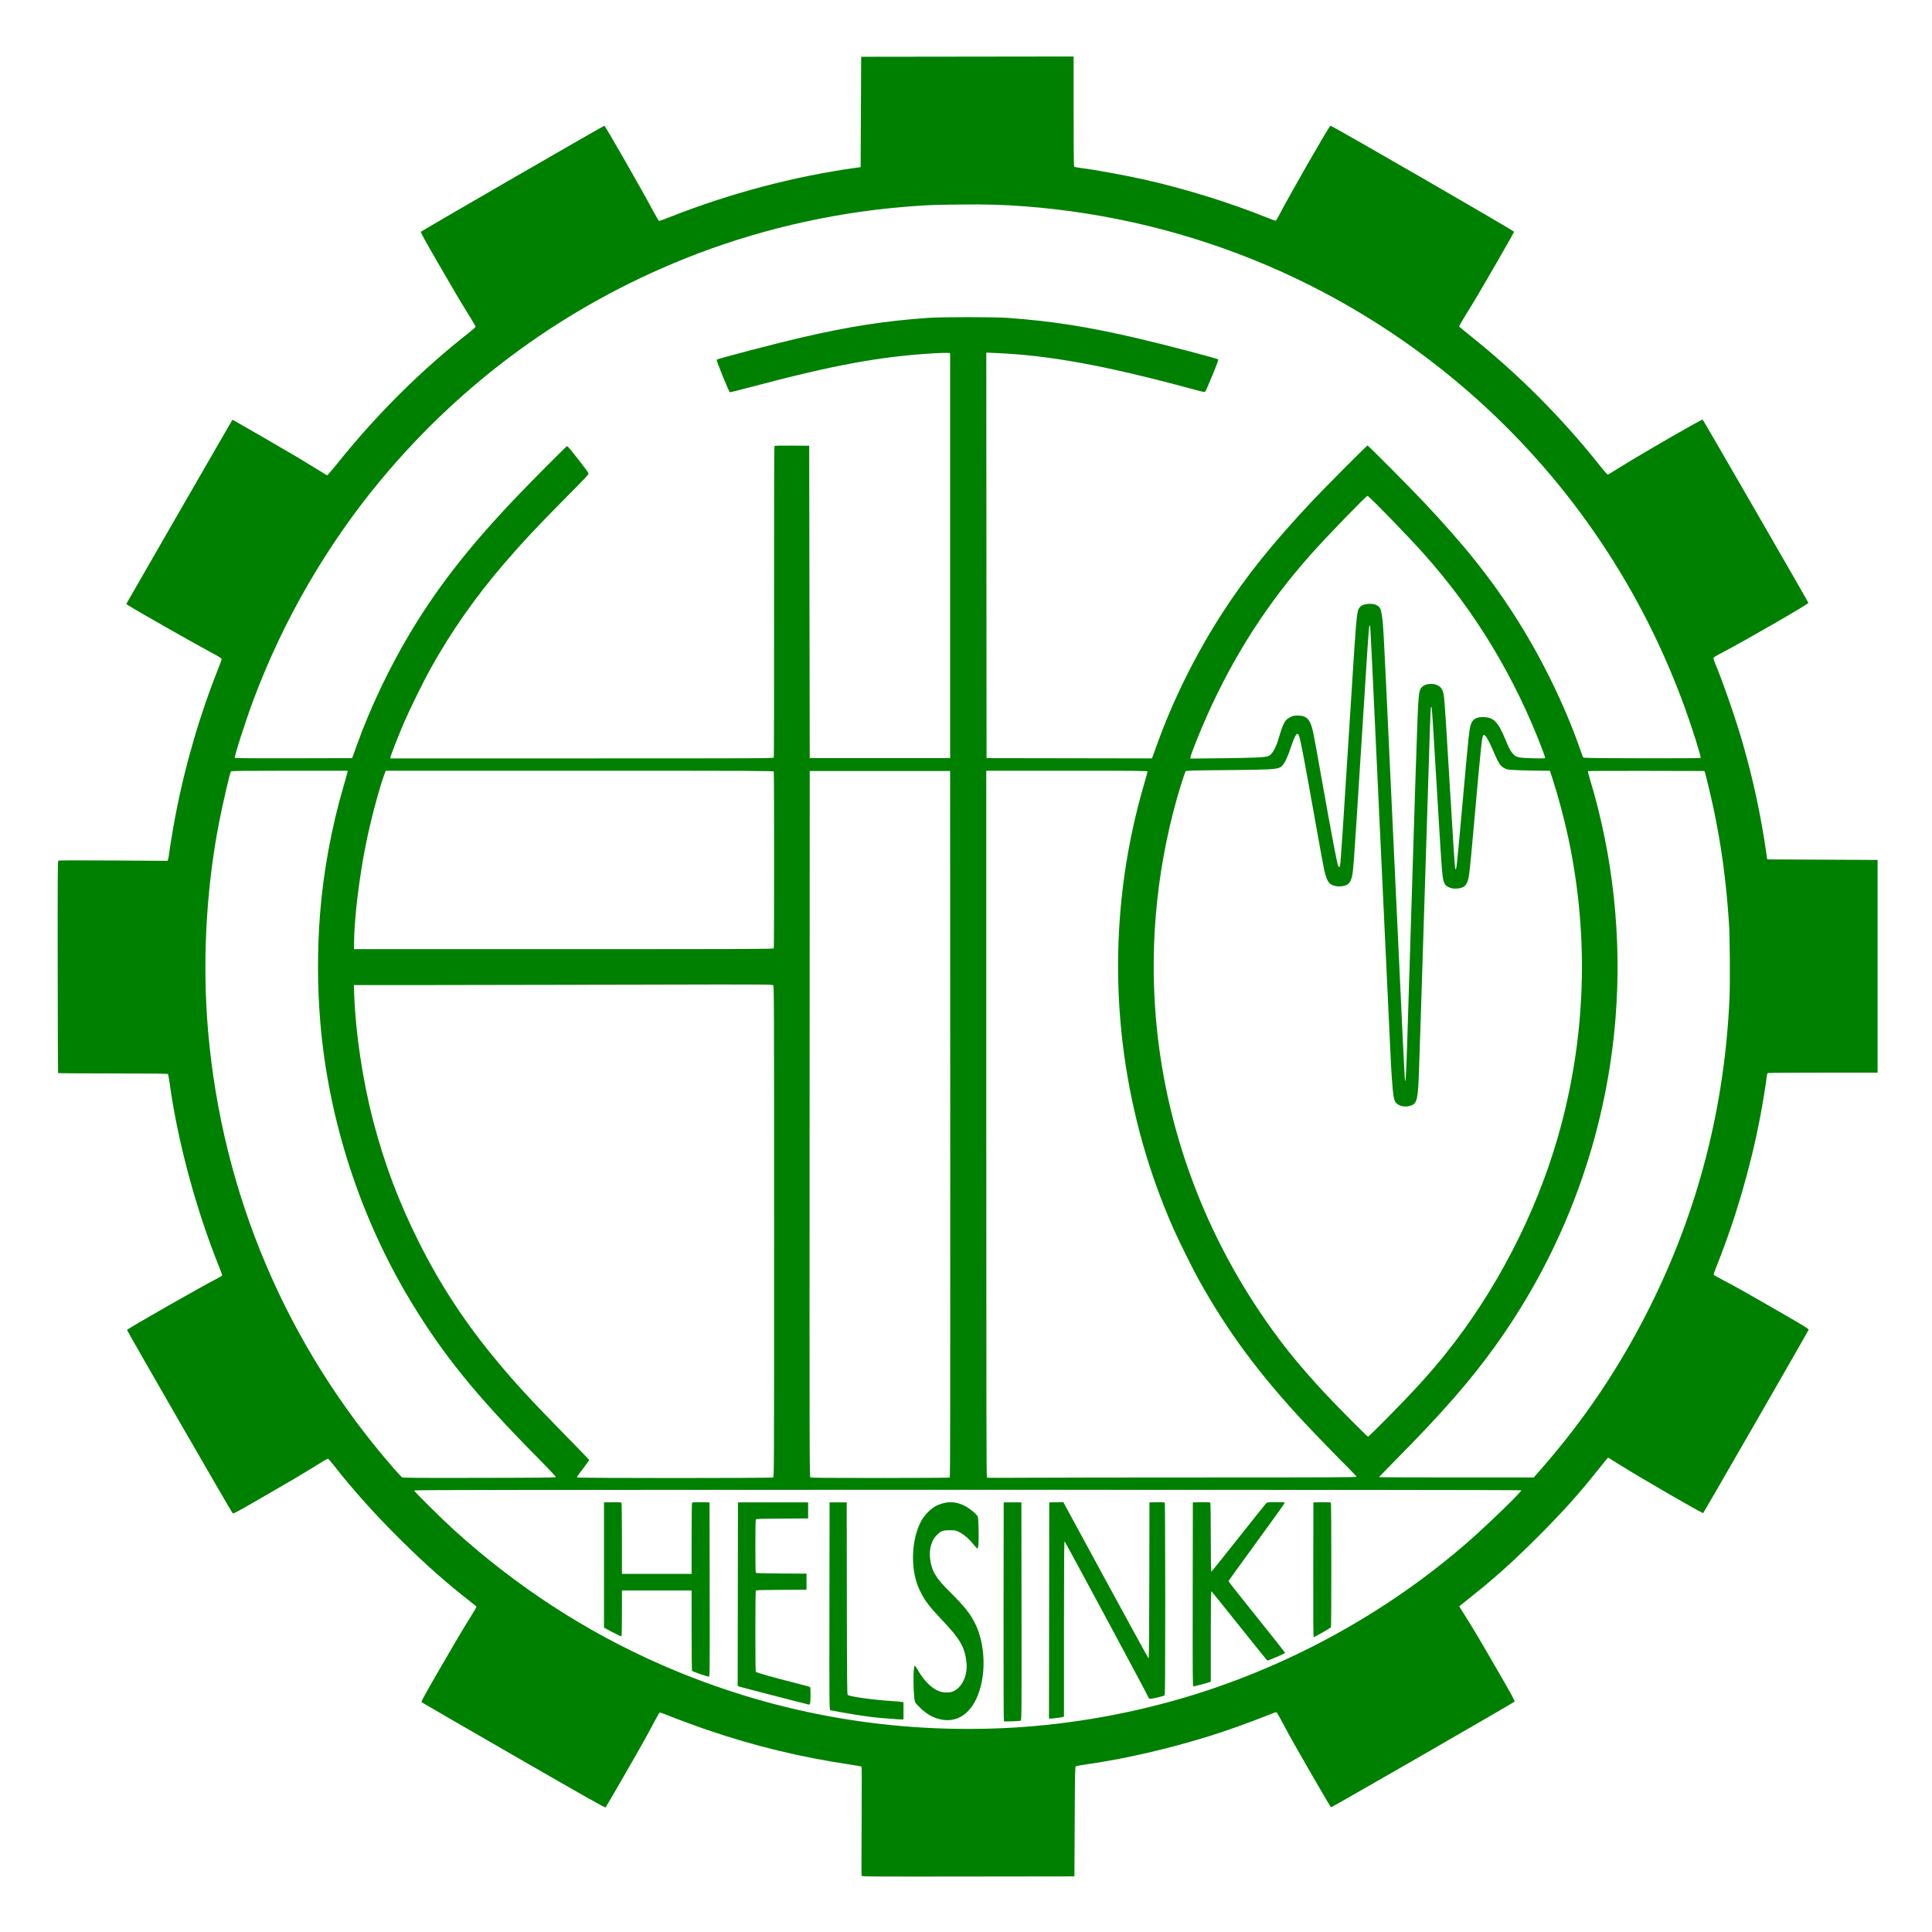 <?xml version="1.0" encoding="UTF-8" standalone="no"?>
<!-- Created with Inkscape (http://www.inkscape.org/) -->

<svg
   xmlns:dc="http://purl.org/dc/elements/1.1/"
   xmlns:cc="http://creativecommons.org/ns#"
   xmlns:rdf="http://www.w3.org/1999/02/22-rdf-syntax-ns#"
   xmlns:svg="http://www.w3.org/2000/svg"
   xmlns="http://www.w3.org/2000/svg"
   version="1.1"
   width="750"
   height="750"
   id="svg2">
  <defs
     id="defs4" />
  <g
     transform="translate(0,-302.362)"
     id="layer1">
    <g
       transform="matrix(0.208,0,0,0.208,49.153,572.026)"
       id="g3008"
       style="fill:#008000;fill-opacity:1">
      <path
         d="m 1371.735,2204.338 c -0.348,-0.908 -0.336,-47.009 0.027,-102.445 0.445,-67.821 0.329,-100.999 -0.354,-101.422 -0.558,-0.345 -9.821,-1.944 -20.584,-3.553 -93.087,-13.915 -177.423,-34.297 -265.395,-64.141 -21.198,-7.191 -63.266,-22.747 -80.129,-29.63 -5.296,-2.162 -10.084,-3.645 -10.639,-3.297 -0.555,0.348 -4.949,8.059 -9.764,17.134 -4.815,9.075 -12.35,23.025 -16.744,31 -11.667,21.173 -72.788,127.273 -74.2,128.804 -0.971,1.053 -34.046,-17.622 -171.613,-96.893 -93.726,-54.008 -171.02,-98.758 -171.764,-99.444 -1.12,-1.031 3.623,-9.874 27.407,-51.107 33.101,-57.385 49.307,-84.754 64.636,-109.161 5.976,-9.515 10.613,-17.711 10.303,-18.212 -0.31,-0.501 -5.385,-4.64 -11.278,-9.197 -42.197,-32.632 -83.841,-69.488 -129.076,-114.235 -49.02,-48.491 -90.951,-95.251 -127.618,-142.313 -4.389,-5.633 -8.613,-10.242 -9.387,-10.242 -0.774,0 -10.683,5.783 -22.02,12.851 -25.069,15.629 -45.4,27.631 -106.937,63.13 -40.132,23.151 -47.528,27.089 -48.666,25.91 C 195.263,1525.103 0.307,1186.745 0.744,1185.63 1.657,1183.297 142.546,1102.986 169.275,1089.562 c 5.035,-2.529 9.154,-5.171 9.154,-5.873 0,-0.702 -2.527,-7.559 -5.615,-15.24 -43.895,-109.164 -78.023,-236.313 -92.994,-346.464 -0.934,-6.875 -2.135,-13.062 -2.667,-13.75 -0.763,-0.986 -22.515,-1.25 -102.787,-1.25 -56,0 -102.041,-0.359 -102.312,-0.798 -0.271,-0.439 -0.586,-89.586 -0.699,-198.105 -0.174,-167.482 0,-197.452 1.185,-198.269 0.884,-0.613 38.214,-0.723 102.629,-0.302 l 101.239,0.661 0.869,-2.343 c 0.478,-1.289 1.174,-4.818 1.547,-7.843 1.637,-13.274 8.107,-52.424 12.229,-74 17.922,-93.81 46.016,-189.984 80.831,-276.714 3.138,-7.818 5.551,-15.016 5.362,-15.997 -0.221,-1.148 -6.566,-5.096 -17.83,-11.094 -30.956,-16.482 -141.851,-79.515 -156.251,-88.812 l -3.764,-2.43 1.642,-3.175 c 1.571,-3.038 179.821,-312.381 191.038,-331.535 l 5.421,-9.257 3.213,1.648 c 5.162,2.648 98.459,56.62 118.713,68.676 10.175,6.056 26.328,15.928 35.895,21.938 9.567,6.009 17.958,11.142 18.645,11.406 0.73,0.28 8.516,-8.591 18.725,-21.337 73.824,-92.164 156.384,-174.307 245.484,-244.245 7.287,-5.72 13.25,-11.017 13.25,-11.77 0,-0.754 -6.229,-11.367 -13.843,-23.586 -16.544,-26.549 -22.178,-36.083 -60.115,-101.716 -19.137,-33.109 -28.906,-50.939 -28.366,-51.776 1.105,-1.711 341.422,-198.358 342.599,-197.966 1.868,0.623 70.956,121.346 90.703,158.492 5.628,10.588 10.821,19.25 11.54,19.25 0.719,0 10.009,-3.429 20.644,-7.621 111.829,-44.07 231.072,-75.631 346.338,-91.668 l 9,-1.252 0.5,-102.98 0.5,-102.98 198.25,-0.253 198.25,-0.252 0,102.38 c 0,80.71 0.265,102.589 1.25,103.369 0.688,0.544 5.525,1.515 10.75,2.158 28.399,3.494 85.82,14.007 124,22.702 75.055,17.094 156.864,42.613 225.86,70.455 7.898,3.187 14.873,5.596 15.5,5.354 0.627,-0.242 3.038,-4.147 5.357,-8.676 18.177,-35.502 94.169,-168.051 96.632,-168.549 2.365,-0.478 342.624,196.003 342.639,197.855 0.01,0.848 -13.717,25.321 -30.497,54.384 -34.941,60.517 -41.819,72.137 -59.684,100.825 -7.107,11.414 -12.647,21.197 -12.311,21.742 0.337,0.544 10.375,8.806 22.308,18.358 87.551,70.087 166.846,149.384 236.894,236.903 15.713,19.632 17.608,21.651 19.409,20.687 1.098,-0.588 10.86,-6.599 21.694,-13.358 41.623,-25.969 152.973,-90.214 154.202,-88.97 1.737,1.76 197.266,340.685 197.38,342.134 0.175,2.22 -120.111,71.569 -162.133,93.475 -11.059,5.765 -15.25,8.444 -15.25,9.747 0,0.988 1.85,6.237 4.112,11.663 14.341,34.41 38.243,103.625 50.371,145.866 19.959,69.516 34.073,135.166 44.286,206 l 1.73,12 103,0.5 103,0.5 0,198.5 0,198.5 -102,0 c -56.1,0 -102.503,0.327 -103.118,0.728 -0.615,0.4 -1.421,3.55 -1.792,7 -1.248,11.629 -7.692,51.106 -12.206,74.772 -17.91,93.912 -46.366,191.444 -81.063,277.831 -3.688,9.182 -6.179,16.704 -5.691,17.183 0.478,0.469 7.844,4.535 16.369,9.037 27.12,14.321 45.121,24.426 103.829,58.282 49.722,28.674 57.273,33.333 56.907,35.114 -0.394,1.916 -194.95,340.012 -196.764,341.932 -1.205,1.276 -112.457,-63.017 -155.516,-89.872 l -21.918,-13.67 -3.019,3.402 c -1.66,1.871 -9.61,11.696 -17.665,21.832 -34.027,42.817 -64.372,76.554 -109.296,121.516 -46.644,46.682 -79.983,76.736 -123.389,111.228 -10.164,8.077 -19.831,15.849 -21.483,17.272 l -3.003,2.587 10.343,16.413 c 16.291,25.852 27.919,45.442 62.193,104.779 26.406,45.715 31.745,55.583 30.631,56.614 -2.947,2.727 -341.319,197.554 -342.392,197.142 -0.633,-0.243 -15.114,-24.669 -32.181,-54.282 -38.624,-67.014 -41.315,-71.787 -55.74,-98.84 -6.452,-12.1 -12.337,-22.634 -13.078,-23.41 -1.157,-1.21 -2.099,-1.115 -6.653,0.673 -49.703,19.514 -85.766,32.476 -119.805,43.062 -75.665,23.532 -154.936,41.837 -226,52.186 -11.825,1.722 -22.175,3.485 -23,3.919 -1.313,0.69 -1.562,13.524 -2,103.179 l -0.5,102.391 -198.28,0.253 c -183.537,0.234 -198.328,0.13 -198.914,-1.399 z m 261.695,-275.395 c 108.91,-4.668 220.273,-22.75 327,-53.096 199.181,-56.633 388.749,-159.569 544,-295.392 36.488,-31.922 99.814,-93.346 98.473,-95.515 -0.375,-0.607 -377.64,-0.956 -1033.532,-0.956 -825.686,0 -1032.941,0.251 -1032.942,1.25 -0.002,1.729 52.756,53.956 73.541,72.801 117.661,106.68 246.716,190.637 388.267,252.589 200.624,87.805 415.084,127.753 635.193,118.319 z m 3.9,-13.019 c -0.536,-0.332 -0.802,-83.636 -0.652,-204.5 l 0.252,-203.94 16.5,0 16.5,0 0.252,203.214 c 0.239,192.768 0.162,203.262 -1.5,204.15 -1.916,1.024 -29.888,1.984 -31.352,1.076 z m -118.4,-3.419 c -13.787,-3.035 -24.936,-9.272 -37.018,-20.709 -4.731,-4.478 -9.283,-9.459 -10.115,-11.069 -3.755,-7.262 -4.515,-67.222 -0.867,-68.411 0.55,-0.179 2.8,2.911 5,6.867 11.569,20.802 26.541,35.75 41,40.934 8.111,2.908 19.303,2.933 25.805,0.057 16.956,-7.501 27.317,-30.325 24.675,-54.358 -3.134,-28.503 -12.051,-43.714 -47.219,-80.544 -21.16,-22.159 -29.926,-33.659 -38.156,-50.056 -5.179,-10.318 -7.377,-16.227 -10.097,-27.156 -8.695,-34.932 -3.912,-79.234 11.514,-106.624 6.381,-11.331 18.221,-23.055 28.018,-27.746 23.57,-11.284 46.184,-7.71 68.095,10.761 4.615,3.891 8.136,7.741 8.9,9.735 0.828,2.16 1.403,10.889 1.665,25.298 0.421,23.153 -0.355,34 -2.433,34 -0.674,0 -4.14,-3.687 -7.703,-8.193 -7.747,-9.797 -17.681,-18.255 -26.564,-22.616 -6.112,-3.001 -7.156,-3.191 -17.5,-3.191 -12.82,0 -16.096,1.254 -24.049,9.206 -9.595,9.595 -14.308,25.771 -12.428,42.655 2.623,23.555 10.33,36.866 35.991,62.159 27.892,27.493 39.899,42.628 48.998,61.761 16.975,35.697 19.731,86.219 6.826,125.135 -13.255,39.971 -39.987,59.225 -72.338,52.104 z m -78.5,-0.141 c -1.925,-0.19 -10.475,-0.824 -19,-1.411 -19.093,-1.313 -36.725,-3.338 -57,-6.548 -17.419,-2.758 -48.579,-8.255 -51.252,-9.041 -1.663,-0.489 -1.74,-10.37 -1.5,-194.197 l 0.253,-193.682 16,0 16,0 0.253,179.13 c 0.214,151.523 0.467,179.308 1.643,180.284 3.563,2.957 47.63,9.164 79.104,11.142 10.45,0.657 20.35,1.504 22,1.883 l 3,0.688 0,15.937 0,15.936 -3,0.112 c -1.65,0.062 -4.575,-0.043 -6.5,-0.233 z m 281.248,-203.129 0.252,-201.75 13.099,-0.278 13.099,-0.278 79.269,146.028 c 43.598,80.315 79.664,146.028 80.147,146.028 0.499,0 0.988,-62.897 1.132,-145.75 l 0.253,-145.75 13.923,-0.279 c 10.468,-0.21 14.124,0.038 14.735,1 0.447,0.704 0.819,81.662 0.827,179.907 0.012,142.667 -0.239,178.839 -1.248,179.676 -0.695,0.576 -7.103,2.396 -14.242,4.044 -12.301,2.839 -15.495,2.887 -15.495,0.23 0,-1.585 -155.82,-291.517 -156.857,-291.863 -0.854,-0.285 -1.143,40.983 -1.143,163.224 l 0,163.605 -2.25,0.911 c -2.314,0.937 -18.285,3.046 -23.07,3.046 l -2.685,0 0.253,-201.75 z m -479.248,167.858 c -59.403,-15.225 -97.528,-25.214 -99.753,-26.135 l -2.253,-0.933 0.253,-171.27 0.253,-171.27 65.5,0 65.5,0 0,15 0,15 -48.447,0.26 c -37.232,0.2 -48.629,0.547 -49.235,1.5 -1.029,1.62 -1.029,97.86 -2e-4,99.48 0.605,0.952 11.703,1.3 47.735,1.5 l 46.947,0.26 0,15 0,15 -46.947,0.26 c -36.032,0.2 -47.13,0.548 -47.735,1.5 -1.013,1.596 -1.038,149.847 -0.025,151.44 0.975,1.534 35.568,11.338 72.207,20.463 15.675,3.904 28.831,7.602 29.235,8.218 1.291,1.967 0.902,30.083 -0.435,31.419 -0.66,0.66 -1.448,1.183 -1.75,1.163 -0.302,-0.02 -14.275,-3.555 -31.05,-7.855 z m 747.247,-197.858 0.253,-171.75 15.925,-0.276 c 12.07,-0.209 16.121,0.033 16.735,1 0.446,0.702 0.817,29.964 0.825,65.026 0.01,35.062 0.401,63.75 0.873,63.75 0.472,0 23.378,-28.465 50.902,-63.257 27.524,-34.791 50.911,-64.041 51.971,-65 1.665,-1.507 4.123,-1.743 18.098,-1.743 13.294,0 16.171,0.252 16.171,1.418 0,0.78 -23.615,33.743 -52.479,73.25 -28.863,39.507 -52.488,72.342 -52.5,72.965 -0.012,0.623 23.818,30.773 52.955,67 29.137,36.227 52.847,66.287 52.689,66.8 -0.406,1.32 -31.719,14.759 -33.129,14.218 -0.639,-0.245 -24.084,-29.253 -52.099,-64.462 -28.015,-35.209 -51.499,-64.266 -52.187,-64.572 -0.995,-0.442 -1.25,16.712 -1.25,83.934 l 0,84.49 -2.25,0.949 c -3.078,1.298 -28.45,8.008 -30.281,8.008 -1.295,0 -1.444,-20.936 -1.222,-171.75 z m -919.18,148.687 c -7.938,-2.7 -14.793,-5.478 -15.235,-6.173 -0.441,-0.695 -0.809,-34.676 -0.818,-75.514 l -0.015,-74.25 -65,0 -65,0 0,42.441 c 0,26.982 -0.361,42.664 -0.992,43.054 -0.545,0.337 -8.083,-3.171 -16.75,-7.795 l -15.758,-8.408 0,-116.896 0,-116.896 15.925,-0.276 c 12.07,-0.209 16.121,0.033 16.735,1 0.446,0.702 0.817,30.864 0.825,67.026 l 0.015,65.75 65,0 65,0 0.015,-65.75 c 0.01,-36.163 0.38,-66.324 0.825,-67.026 0.614,-0.967 4.665,-1.209 16.735,-1 l 15.925,0.276 0.253,162.75 c 0.24,154.561 0.165,162.746 -1.5,162.673 -0.964,-0.042 -8.248,-2.286 -16.186,-4.986 z m 1144.179,-194.687 0.254,-125.75 15.925,-0.276 c 12.07,-0.209 16.121,0.033 16.735,1 1.01,1.592 1.084,230.864 0.075,232.379 -0.998,1.498 -30.358,18.397 -31.963,18.397 -1.034,0 -1.23,-24.152 -1.025,-125.75 z M 801.189,1460.205 c 0.234,-0.704 -16.153,-18.036 -36.417,-38.517 -112.677,-113.884 -174.089,-189.648 -234.014,-288.704 -94.751,-156.621 -154.094,-339.463 -169.284,-521.579 -5.52,-66.181 -5.691,-135.386 -0.498,-201.921 6.17,-79.058 21.523,-162.353 44.146,-239.5 3.629,-12.375 6.809,-23.738 7.066,-25.25 l 0.468,-2.75 -108.491,0 c -85.593,0 -108.702,0.264 -109.491,1.25 -1.915,2.393 -15.941,63.087 -22.704,98.25 -23.73,123.372 -30.801,259.604 -20.008,385.5 26.081,304.229 146.222,587.384 346.755,817.246 7.076,8.111 13.833,15.425 15.016,16.253 1.896,1.328 19.033,1.477 144.591,1.254 114.626,-0.204 142.523,-0.503 142.866,-1.533 z m 405.306,0.744 c 1.908,-1.021 1.934,-7.246 1.934,-458.929 0,-433.434 -0.093,-457.986 -1.737,-459.63 -1.644,-1.644 -15.614,-1.701 -260.25,-1.072 -142.182,0.366 -317.872,0.665 -390.421,0.665 l -131.908,2e-4 0.643,17.75 c 2.654,73.203 16.039,161.836 35.831,237.25 20.836,79.396 47.451,149.962 84.484,224 40.993,81.954 87.49,152.631 148.353,225.5 34.154,40.891 62.568,71.629 126.504,136.853 23.65,24.126 43.154,44.279 43.342,44.784 0.188,0.505 -4.312,6.999 -10,14.432 -13.262,17.33 -13.137,17.145 -12.373,18.382 0.902,1.46 362.869,1.474 365.596,0.014 z m 329.685,0.21 c 0.999,-0.634 1.2,-133.241 1,-659.735 l -0.251,-658.941 -131,0 -131,0 -0.255,658.5 c -0.24,618.238 -0.152,658.576 1.441,659.75 1.337,0.985 28.96,1.247 130.255,1.235 70.707,-0.01 129.122,-0.373 129.81,-0.809 z m 485.999,-0.174 c 219.535,-6e-4 273.25,-0.249 273.25,-1.265 0,-0.695 -6.112,-7.333 -13.583,-14.75 -17.95,-17.821 -64.22,-65.534 -82.418,-84.986 -85.057,-90.923 -144.428,-171.021 -197.908,-267 -11.89,-21.339 -37.687,-73.355 -48.107,-97 -91.316,-207.222 -122.814,-436 -90.937,-660.5 8.008,-56.398 20.451,-113.841 36.562,-168.794 3.514,-11.987 6.39,-22.449 6.39,-23.25 0,-1.268 -19.409,-1.456 -150.5,-1.456 l -150.5,0 0,659.417 c 0,526.552 0.252,659.535 1.25,660.006 0.688,0.324 33.2,0.362 72.25,0.084 39.05,-0.278 193.963,-0.506 344.25,-0.506 z m 616.936,-14.751 c 81.888,-93.403 147.806,-191.558 203.649,-303.25 90.006,-180.019 139.811,-373.058 148.74,-576.5 1.319,-30.061 0.704,-116.029 -1.01,-141 -5.41,-78.849 -14.1,-143.422 -28.496,-211.744 -3.774,-17.911 -13.607,-59.443 -15.804,-66.756 l -1.352,-4.5 -108.402,-0.255 c -59.621,-0.14 -108.702,0.085 -109.069,0.5 -0.367,0.415 1.312,7.279 3.73,15.255 43.158,142.306 59.641,295.82 47.778,445 -17.505,220.13 -94.601,431.139 -223.169,610.804 -46.706,65.269 -99.454,125.795 -185.029,212.314 -18.288,18.49 -33.252,33.903 -33.252,34.25 0,0.347 64.97,0.631 144.377,0.631 l 144.377,0 12.932,-14.75 z m -289.61,-93 c 50.915,-51.397 81.27,-84.673 111.516,-122.25 93.837,-116.581 168.347,-260.141 209.942,-404.5 52.518,-182.269 59.307,-373.231 19.855,-558.5 -7.494,-35.191 -19.292,-79.457 -29.519,-110.75 l -4.984,-15.25 -17.693,-0.039 c -9.731,-0.022 -27.517,-0.433 -39.525,-0.915 -21.129,-0.848 -22.015,-0.968 -27.5,-3.711 -7.367,-3.685 -11.193,-9.312 -19.265,-28.335 -7.787,-18.351 -13.299,-29.085 -16.464,-32.057 -2.158,-2.027 -2.664,-2.143 -3.901,-0.886 -2.576,2.616 -3.962,16.022 -18.544,179.444 -6.8,76.197 -7.976,86.077 -11.219,94.221 -3.502,8.793 -9.961,12.263 -22.844,12.274 -8.097,0.01 -16.386,-3.725 -19.196,-8.643 -4.542,-7.948 -4.97,-12.766 -12.757,-143.352 -8.066,-135.269 -10.87,-179.737 -11.632,-184.5 -0.592,-3.695 -0.701,-3.809 -1.434,-1.5 -0.925,2.913 -1.115,8.602 -12.903,386 -4.939,158.125 -9.447,296.725 -10.018,308 -2.123,41.93 -4.093,47.079 -19.173,50.108 -10.434,2.095 -21.52,-1.973 -25.068,-9.2 -3.198,-6.514 -5.133,-25.097 -7.748,-74.407 -0.554,-10.45 -6.635,-139.6 -13.513,-287 -21.308,-456.626 -24.342,-519.993 -25.114,-524.5 -0.501,-2.923 -0.722,-3.17 -1.345,-1.5 -1.174,3.152 -2.477,22.489 -16.51,245 -13.547,214.802 -13.616,215.712 -17.216,227.185 -2.93,9.335 -8.626,13.366 -19.924,14.099 -8.126,0.527 -15.642,-1.452 -20.255,-5.333 -3.937,-3.313 -7.525,-11.999 -10.512,-25.451 -1.405,-6.325 -8.429,-44.575 -15.61,-85 -21.701,-122.169 -28.701,-158.95 -31.545,-165.758 -3.046,-7.291 -6.915,-1.777 -14.567,20.758 -8.91,26.241 -14.226,35.934 -21.464,39.136 -7.627,3.374 -22.071,4.061 -99.213,4.721 -65.341,0.558 -75.416,0.842 -76.262,2.143 -1.386,2.132 -11.041,32.532 -16.47,51.852 -39.788,141.619 -52.176,289.74 -36.394,435.148 20.04,184.641 84.728,362.08 189.026,518.5 38.052,57.069 73.143,100.974 125.865,157.482 20.732,22.221 77.164,79.018 78.509,79.018 0.624,0 15.289,-14.287 32.588,-31.75 z m 40.385,-700.75 c 0.85,-26.95 5.358,-171.175 10.019,-320.5 10.052,-322.066 10.231,-326.527 13.591,-339.204 2.148,-8.103 9.823,-12.796 20.929,-12.796 10.535,0 18.143,4.309 21.408,12.124 3.332,7.977 3.691,12.391 11.099,136.376 9.443,158.057 11.973,196.312 13.051,197.391 0.949,0.949 1.486,-0.845 2.389,-7.978 1.428,-11.275 6.272,-63.064 14.022,-149.913 7.988,-89.523 9.434,-102.853 12.081,-111.423 3.242,-10.497 9.841,-14.746 22.858,-14.718 19.575,0.043 28.285,8.655 41.609,41.141 6.659,16.236 9.999,22.518 14.667,27.583 6.113,6.632 9.949,7.474 37.067,8.143 20.029,0.493 22.75,0.377 22.75,-0.974 0,-0.844 -2.192,-7.321 -4.87,-14.393 -51.569,-136.141 -125.968,-259.168 -221.243,-365.847 -30.39,-34.029 -102.756,-108.511 -105.426,-108.511 -2.504,0 -76.413,76.344 -104.991,108.45 -80.85,90.832 -143.206,187.458 -193.955,300.55 -13.886,30.944 -31.514,75.268 -31.514,79.237 l 0,2.087 59.25,-0.648 c 57.295,-0.626 78.757,-1.568 85.434,-3.748 7.319,-2.39 14.528,-14.506 20.187,-33.928 8.128,-27.894 11.469,-34.015 21.226,-38.891 5.442,-2.72 7.236,-3.106 14.312,-3.087 16.976,0.046 23.389,7.069 28.744,31.478 1.086,4.95 7.136,38.025 13.445,73.5 22.605,127.106 31.078,171.659 33.513,176.209 1.493,2.79 2.579,2.13 3.234,-1.967 1.358,-8.492 4.841,-60.774 18.637,-279.742 11.73,-186.174 12.21,-191.904 16.758,-199.862 2.937,-5.139 10.188,-8.117 19.76,-8.117 6.533,0 8.907,0.457 12.948,2.49 6.33,3.185 8.127,6.701 9.987,19.545 2.724,18.807 2.644,17.287 17.578,337.444 21.845,468.331 24.773,528.837 25.704,531 1.062,2.468 2.112,-16.753 3.744,-68.5 z m -1182.068,-179.082 c 0.793,-2.068 0.793,-327.769 0,-329.836 -0.552,-1.438 -33.417,-1.582 -362.428,-1.582 l -361.821,0 -2.134,5.703 c -9.679,25.869 -25.497,85.22 -34.558,129.662 -12.75,62.535 -22.369,142.873 -22.436,187.384 l -0.015,10.25 391.393,0 c 355.977,0 391.448,-0.143 392,-1.582 z M 423.078,112.484 c 1.236,-3.3 4.338,-11.85 6.894,-19 24.644,-68.931 60.74,-144.73 100.152,-210.312 50.404,-83.872 108.272,-158.143 191.82,-246.188 32.536,-34.288 98.824,-100.995 100.32,-100.954 1.708,0.047 37.858,46.221 39.605,50.588 0.865,2.162 -2.287,5.599 -39.528,43.108 -54.733,55.126 -84.553,86.944 -117.863,125.759 -53.982,62.904 -98.152,125.952 -136.964,195.5 -12.574,22.533 -38.102,74.207 -48.659,98.5 -10.751,24.739 -26.426,64.765 -26.426,67.482 l 0,2.018 357.393,0 c 338.677,0 357.428,-0.091 358.061,-1.74 0.367,-0.957 0.582,-131.939 0.478,-291.071 -0.118,-180.244 0.166,-289.687 0.753,-290.274 0.563,-0.563 13.819,-0.837 32.879,-0.679 l 31.936,0.264 0.5,291.5 0.5,291.5 131,0 131,0 0,-378 0,-378 -6,-0.321 c -3.3,-0.177 -14.325,0.172 -24.5,0.774 -100.554,5.954 -188.564,22.227 -343.467,63.509 -19.782,5.272 -36.455,9.398 -37.051,9.169 -1.893,-0.727 -25.816,-59.697 -24.679,-60.834 1.791,-1.791 113.304,-30.901 158.289,-41.322 88.935,-20.601 156.626,-31.08 236.908,-36.677 25.11,-1.75 123.334,-1.746 147.5,0.007 84.668,6.141 151.072,16.633 245.345,38.769 50.625,11.887 145.987,36.89 147.797,38.752 0.861,0.885 -1.757,8.189 -10.635,29.674 -6.477,15.675 -12.391,29.266 -13.142,30.202 -1.268,1.582 -3.069,1.241 -25.365,-4.798 -161.126,-43.638 -266.296,-62.855 -366.751,-67.013 l -16.751,-0.693 0.251,378.401 0.251,378.401 154.3,0.253 154.3,0.253 1.333,-3.253 c 0.733,-1.789 4.133,-11.128 7.554,-20.753 29.543,-83.111 72.374,-169.625 122.138,-246.705 44.891,-69.531 94.328,-131.107 168.838,-210.296 23.403,-24.872 101.2,-103 102.564,-103 1.38,0 77.541,76.602 103.738,104.34 79.211,83.868 129.873,147.765 177.745,224.178 46.003,73.429 87.173,158.357 114.397,235.982 3.086,8.8 5.994,16.675 6.461,17.5 0.746,1.317 14.165,1.531 109.686,1.754 59.86,0.14 109.192,-0.101 109.627,-0.536 1.399,-1.399 -14.973,-53.655 -28.893,-92.218 -79.911,-221.376 -211.639,-417.79 -385.329,-574.55 -234.792,-211.905 -531.943,-338.992 -848.459,-362.873 -40.414,-3.049 -70.137,-3.84 -122.5,-3.261 -50.096,0.554 -59.763,0.963 -99.5,4.21 -141.171,11.535 -281.709,44.671 -412.5,97.261 -219.737,88.353 -411.518,227.768 -563.606,409.713 C 375.405,-282.188 293.104,-140.692 237.184,8.484 222.382,47.972 200.556,115.762 201.93,117.985 c 0.414,0.671 37.191,0.923 109.763,0.754 l 109.139,-0.254 2.247,-6 z"
         id="hto_loho"
         style="fill:#008000;fill-opacity:1">
        <desc
           id="desc3788">HTO logo - musta</desc>
        <title
           id="title3786">HTO logo</title>
      </path>
    </g>
  </g>
</svg>

